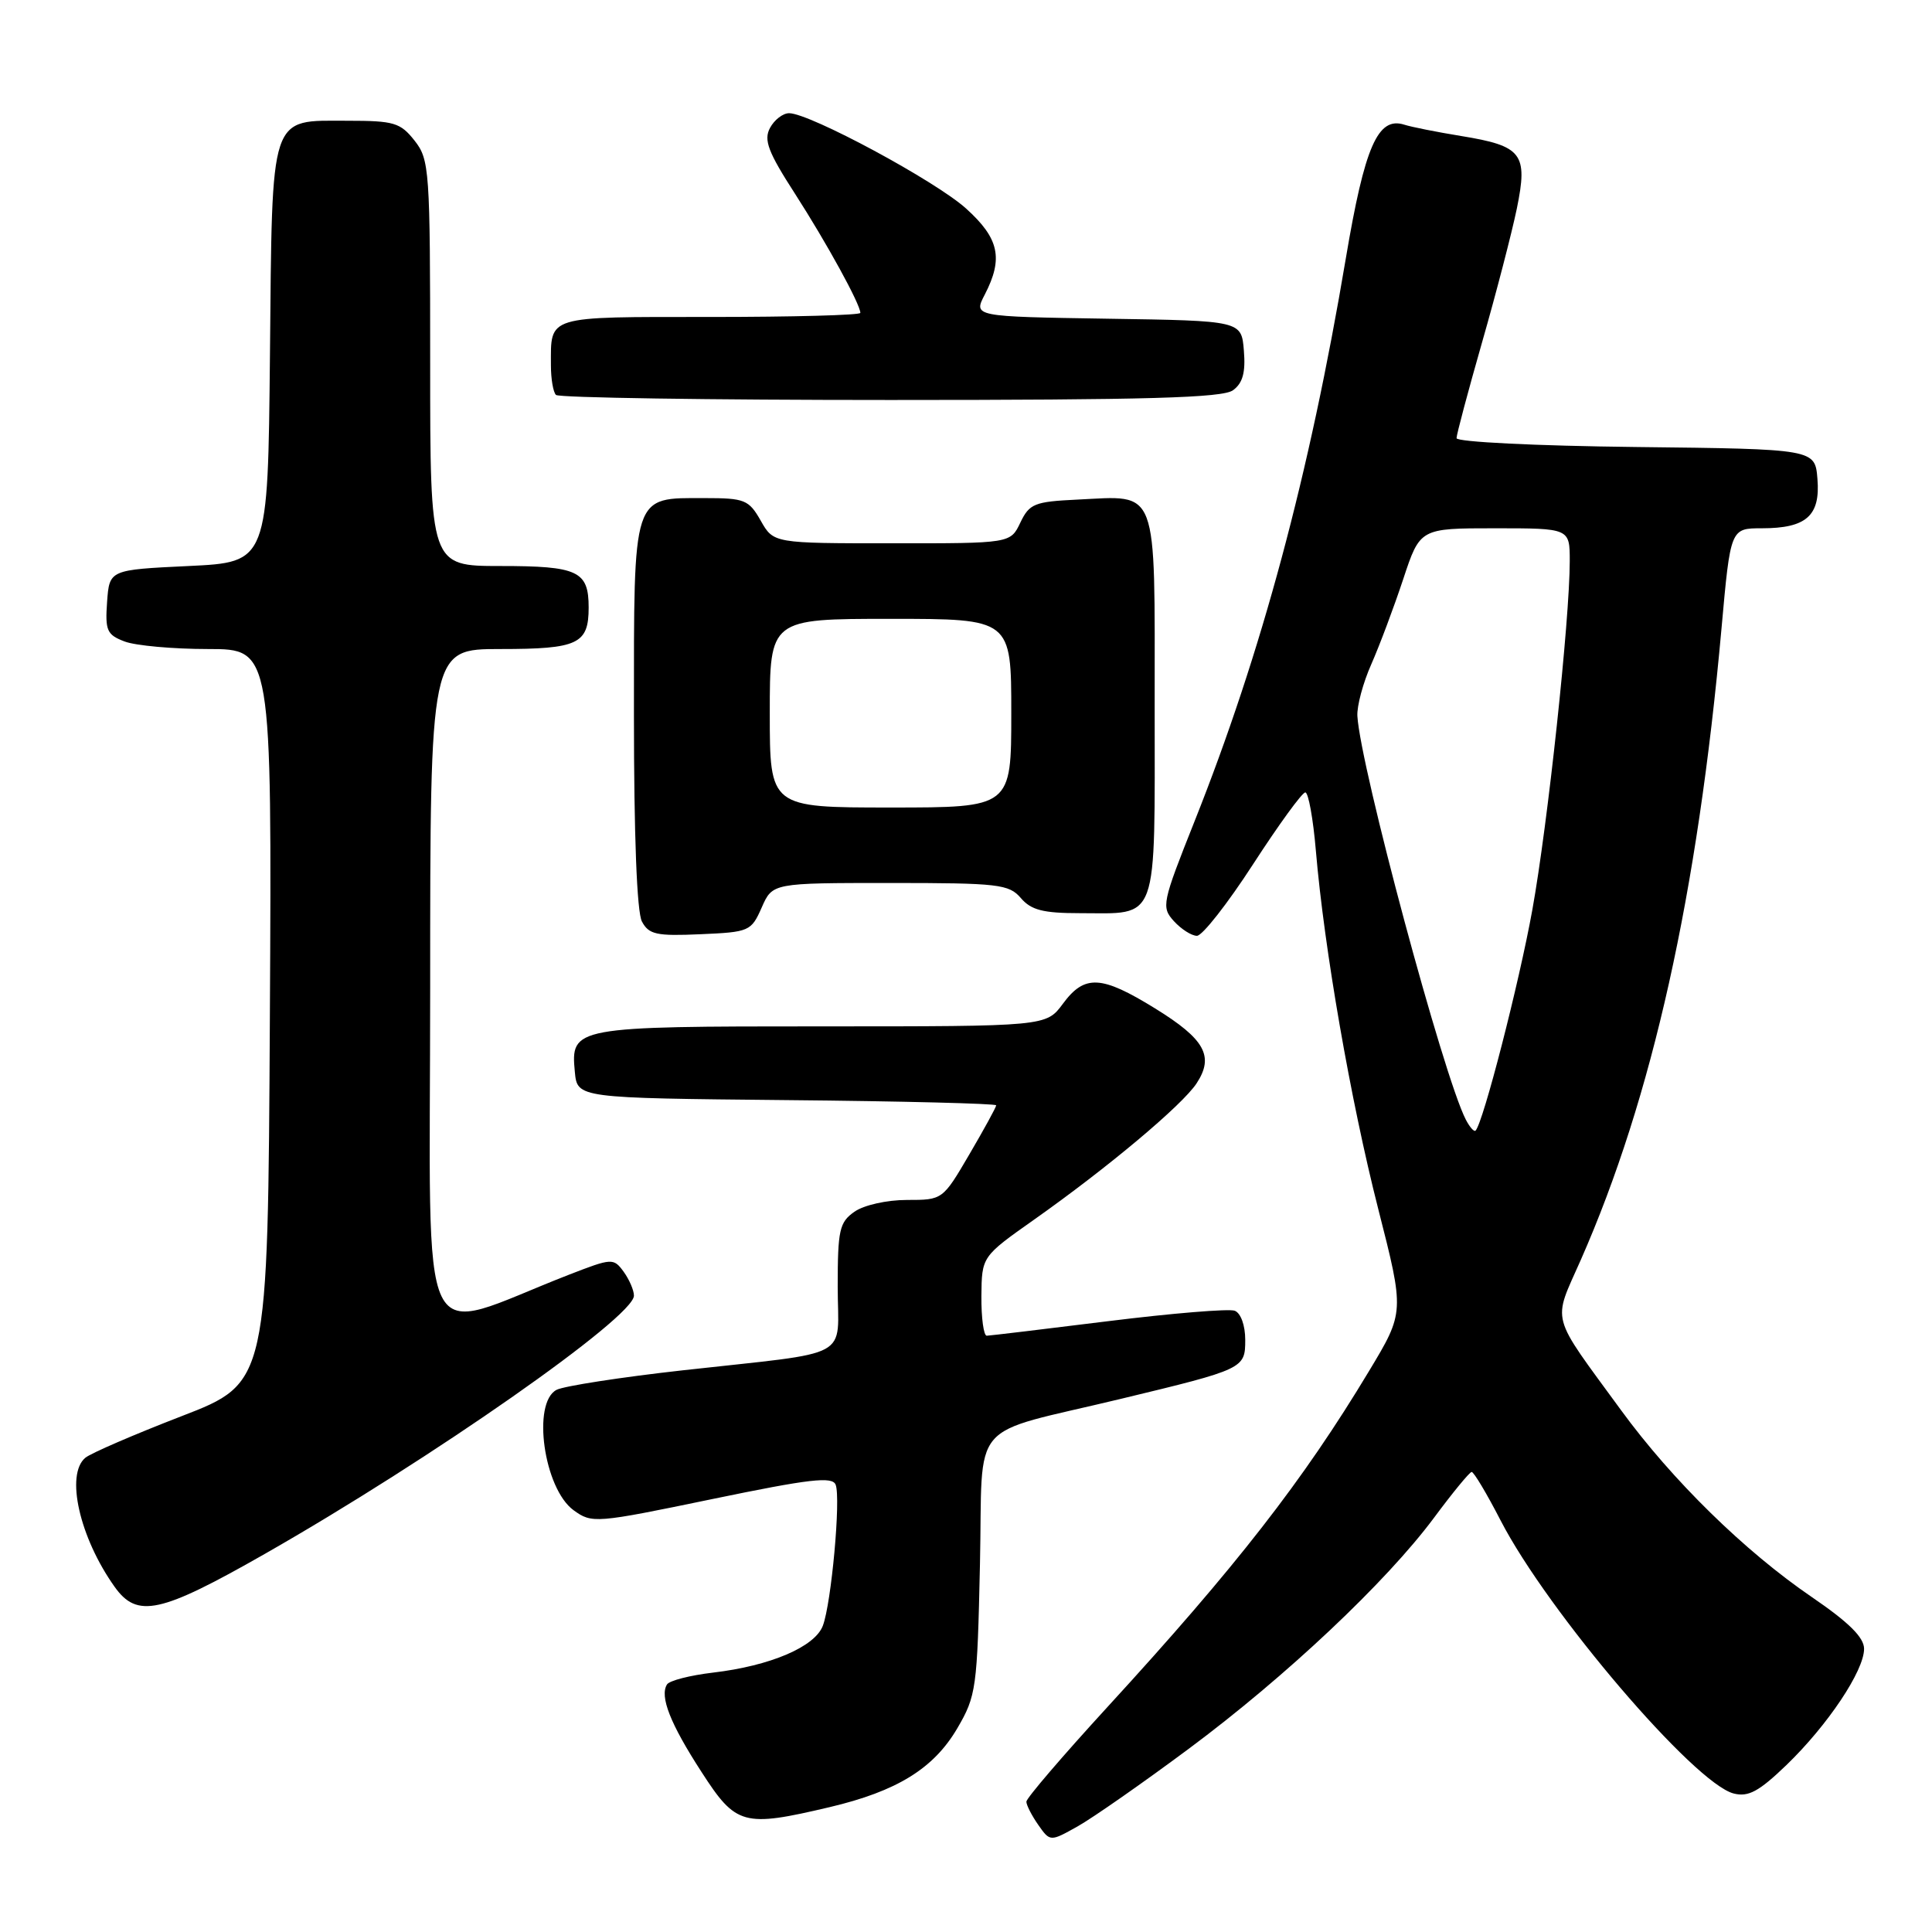 <?xml version="1.0" encoding="UTF-8" standalone="no"?>
<!DOCTYPE svg PUBLIC "-//W3C//DTD SVG 1.1//EN" "http://www.w3.org/Graphics/SVG/1.1/DTD/svg11.dtd" >
<svg xmlns="http://www.w3.org/2000/svg" xmlns:xlink="http://www.w3.org/1999/xlink" version="1.1" viewBox="0 0 256 256">
 <g >
 <path fill="currentColor"
d=" M 157.52 231.72 C 170.39 222.15 183.66 209.65 190.00 201.13 C 192.47 197.80 194.72 195.06 195.00 195.04 C 195.28 195.02 197.01 197.92 198.85 201.49 C 205.12 213.61 224.53 236.34 229.73 237.65 C 231.67 238.14 233.07 237.38 236.71 233.88 C 242.18 228.60 247.00 221.39 247.00 218.48 C 247.00 216.97 244.99 214.98 240.09 211.63 C 231.18 205.55 221.57 196.13 214.80 186.86 C 205.27 173.81 205.71 175.45 209.47 166.93 C 218.94 145.43 224.94 118.50 228.11 83.25 C 229.30 70.00 229.30 70.00 233.46 70.00 C 239.35 70.00 241.22 68.34 240.82 63.46 C 240.50 59.50 240.50 59.50 216.75 59.23 C 203.50 59.08 193.00 58.56 193.00 58.06 C 193.00 57.57 194.53 51.84 196.39 45.33 C 198.26 38.82 200.32 30.86 200.99 27.63 C 202.48 20.35 201.70 19.34 193.60 18.02 C 190.41 17.50 187.03 16.83 186.07 16.52 C 182.57 15.41 180.83 19.39 178.33 34.23 C 173.51 62.90 167.15 86.55 158.29 108.81 C 153.97 119.67 153.86 120.19 155.55 122.06 C 156.52 123.12 157.89 124.00 158.60 124.00 C 159.32 124.00 162.67 119.72 166.05 114.50 C 169.44 109.27 172.54 105.00 172.96 105.00 C 173.37 105.00 174.00 108.48 174.36 112.73 C 175.46 125.69 178.95 145.77 182.62 160.18 C 186.11 173.86 186.11 173.86 181.40 181.68 C 172.68 196.18 163.80 207.59 146.75 226.18 C 140.84 232.63 136.00 238.27 136.00 238.73 C 136.00 239.18 136.71 240.57 137.57 241.80 C 139.15 244.05 139.15 244.05 142.85 241.97 C 144.88 240.82 151.48 236.21 157.52 231.72 Z  M 109.91 239.46 C 118.85 237.35 123.71 234.35 126.84 229.02 C 129.36 224.71 129.49 223.77 129.85 207.27 C 130.28 187.60 127.98 190.31 148.50 185.36 C 164.86 181.42 165.00 181.35 165.00 177.53 C 165.00 175.62 164.41 173.99 163.61 173.68 C 162.85 173.39 155.31 174.01 146.86 175.06 C 138.41 176.11 131.16 176.98 130.75 176.99 C 130.34 176.99 130.02 174.64 130.04 171.75 C 130.09 166.50 130.09 166.50 137.02 161.61 C 146.77 154.73 156.68 146.42 158.56 143.54 C 160.91 139.96 159.65 137.69 153.07 133.63 C 145.93 129.22 143.72 129.10 140.84 133.00 C 138.62 136.00 138.62 136.00 109.00 136.00 C 76.00 136.00 75.60 136.07 76.17 142.04 C 76.50 145.50 76.50 145.50 104.25 145.77 C 119.51 145.91 132.00 146.23 132.00 146.46 C 132.00 146.70 130.40 149.62 128.45 152.95 C 124.91 159.00 124.90 159.00 120.17 159.00 C 117.51 159.00 114.47 159.68 113.22 160.56 C 111.23 161.95 111.00 162.97 111.00 170.48 C 111.00 180.30 113.38 179.02 90.50 181.57 C 82.25 182.49 74.71 183.66 73.75 184.16 C 70.46 185.87 72.06 197.24 76.00 200.11 C 78.44 201.88 78.87 201.85 94.35 198.64 C 107.34 195.95 110.30 195.61 110.73 196.74 C 111.43 198.55 110.16 212.45 109.03 215.42 C 107.97 218.22 102.06 220.74 94.47 221.63 C 91.43 221.99 88.69 222.69 88.38 223.20 C 87.39 224.79 88.81 228.40 92.95 234.79 C 97.53 241.89 98.49 242.15 109.91 239.46 Z  M 35.07 205.91 C 57.19 193.30 84.00 174.54 84.00 171.68 C 84.00 170.96 83.38 169.54 82.63 168.50 C 81.29 166.68 81.10 166.69 75.38 168.91 C 54.90 176.88 57.00 181.22 57.00 130.99 C 57.00 86.00 57.00 86.00 66.30 86.00 C 76.59 86.00 78.00 85.34 78.00 80.50 C 78.00 75.66 76.59 75.00 66.30 75.00 C 57.00 75.00 57.00 75.00 57.00 48.13 C 57.00 22.47 56.91 21.15 54.93 18.63 C 53.05 16.25 52.21 16.00 46.08 16.00 C 35.63 16.00 36.08 14.63 35.77 47.06 C 35.50 74.50 35.50 74.50 25.00 75.00 C 14.50 75.50 14.50 75.50 14.19 79.75 C 13.92 83.55 14.16 84.11 16.51 85.00 C 17.95 85.55 22.93 86.00 27.57 86.00 C 36.02 86.00 36.02 86.00 35.76 134.62 C 35.50 183.23 35.50 183.23 24.06 187.65 C 17.77 190.08 12.03 192.56 11.31 193.16 C 8.65 195.37 10.53 203.71 15.18 210.25 C 18.18 214.47 21.23 213.80 35.07 205.91 Z  M 100.93 120.25 C 102.36 117.00 102.36 117.00 117.96 117.00 C 132.32 117.00 133.69 117.16 135.27 119.00 C 136.63 120.59 138.22 121.00 143.06 121.00 C 153.64 121.00 153.00 122.76 153.00 93.50 C 153.00 64.12 153.59 65.68 142.74 66.20 C 137.07 66.47 136.40 66.74 135.20 69.25 C 133.89 72.00 133.89 72.00 118.20 71.99 C 102.50 71.99 102.50 71.99 100.80 68.99 C 99.22 66.22 98.68 66.00 93.38 66.00 C 83.72 66.00 84.00 65.13 84.00 94.72 C 84.00 110.69 84.39 120.87 85.06 122.11 C 85.98 123.83 86.99 124.05 92.81 123.79 C 99.29 123.51 99.54 123.40 100.93 120.25 Z  M 163.38 51.71 C 164.67 50.77 165.06 49.35 164.82 46.46 C 164.50 42.50 164.50 42.50 146.74 42.23 C 128.97 41.95 128.97 41.95 130.49 39.03 C 132.97 34.23 132.39 31.59 128.02 27.64 C 123.99 23.99 107.29 15.00 104.56 15.00 C 103.74 15.00 102.60 15.88 102.03 16.95 C 101.17 18.55 101.77 20.14 105.36 25.70 C 109.55 32.22 114.00 40.32 114.00 41.46 C 114.00 41.76 105.05 42.00 94.11 42.00 C 72.21 42.00 73.00 41.76 73.00 48.42 C 73.00 50.20 73.30 51.97 73.67 52.33 C 74.03 52.70 93.97 53.00 117.98 53.00 C 152.03 53.00 162.01 52.72 163.38 51.71 Z  M 194.22 148.34 C 191.27 142.63 180.25 101.59 179.86 94.88 C 179.78 93.57 180.61 90.47 181.71 88.00 C 182.80 85.53 184.70 80.46 185.93 76.75 C 188.16 70.00 188.16 70.00 198.08 70.00 C 208.00 70.00 208.00 70.00 208.00 74.34 C 208.00 82.08 205.09 109.22 203.04 120.57 C 201.29 130.27 196.52 148.81 195.52 149.81 C 195.32 150.01 194.74 149.35 194.22 148.34 Z  M 102.00 94.50 C 102.00 82.00 102.00 82.00 118.00 82.00 C 134.00 82.00 134.00 82.00 134.00 94.50 C 134.00 107.00 134.00 107.00 118.00 107.00 C 102.00 107.00 102.00 107.00 102.00 94.50 Z "/>
</g>
</svg>
